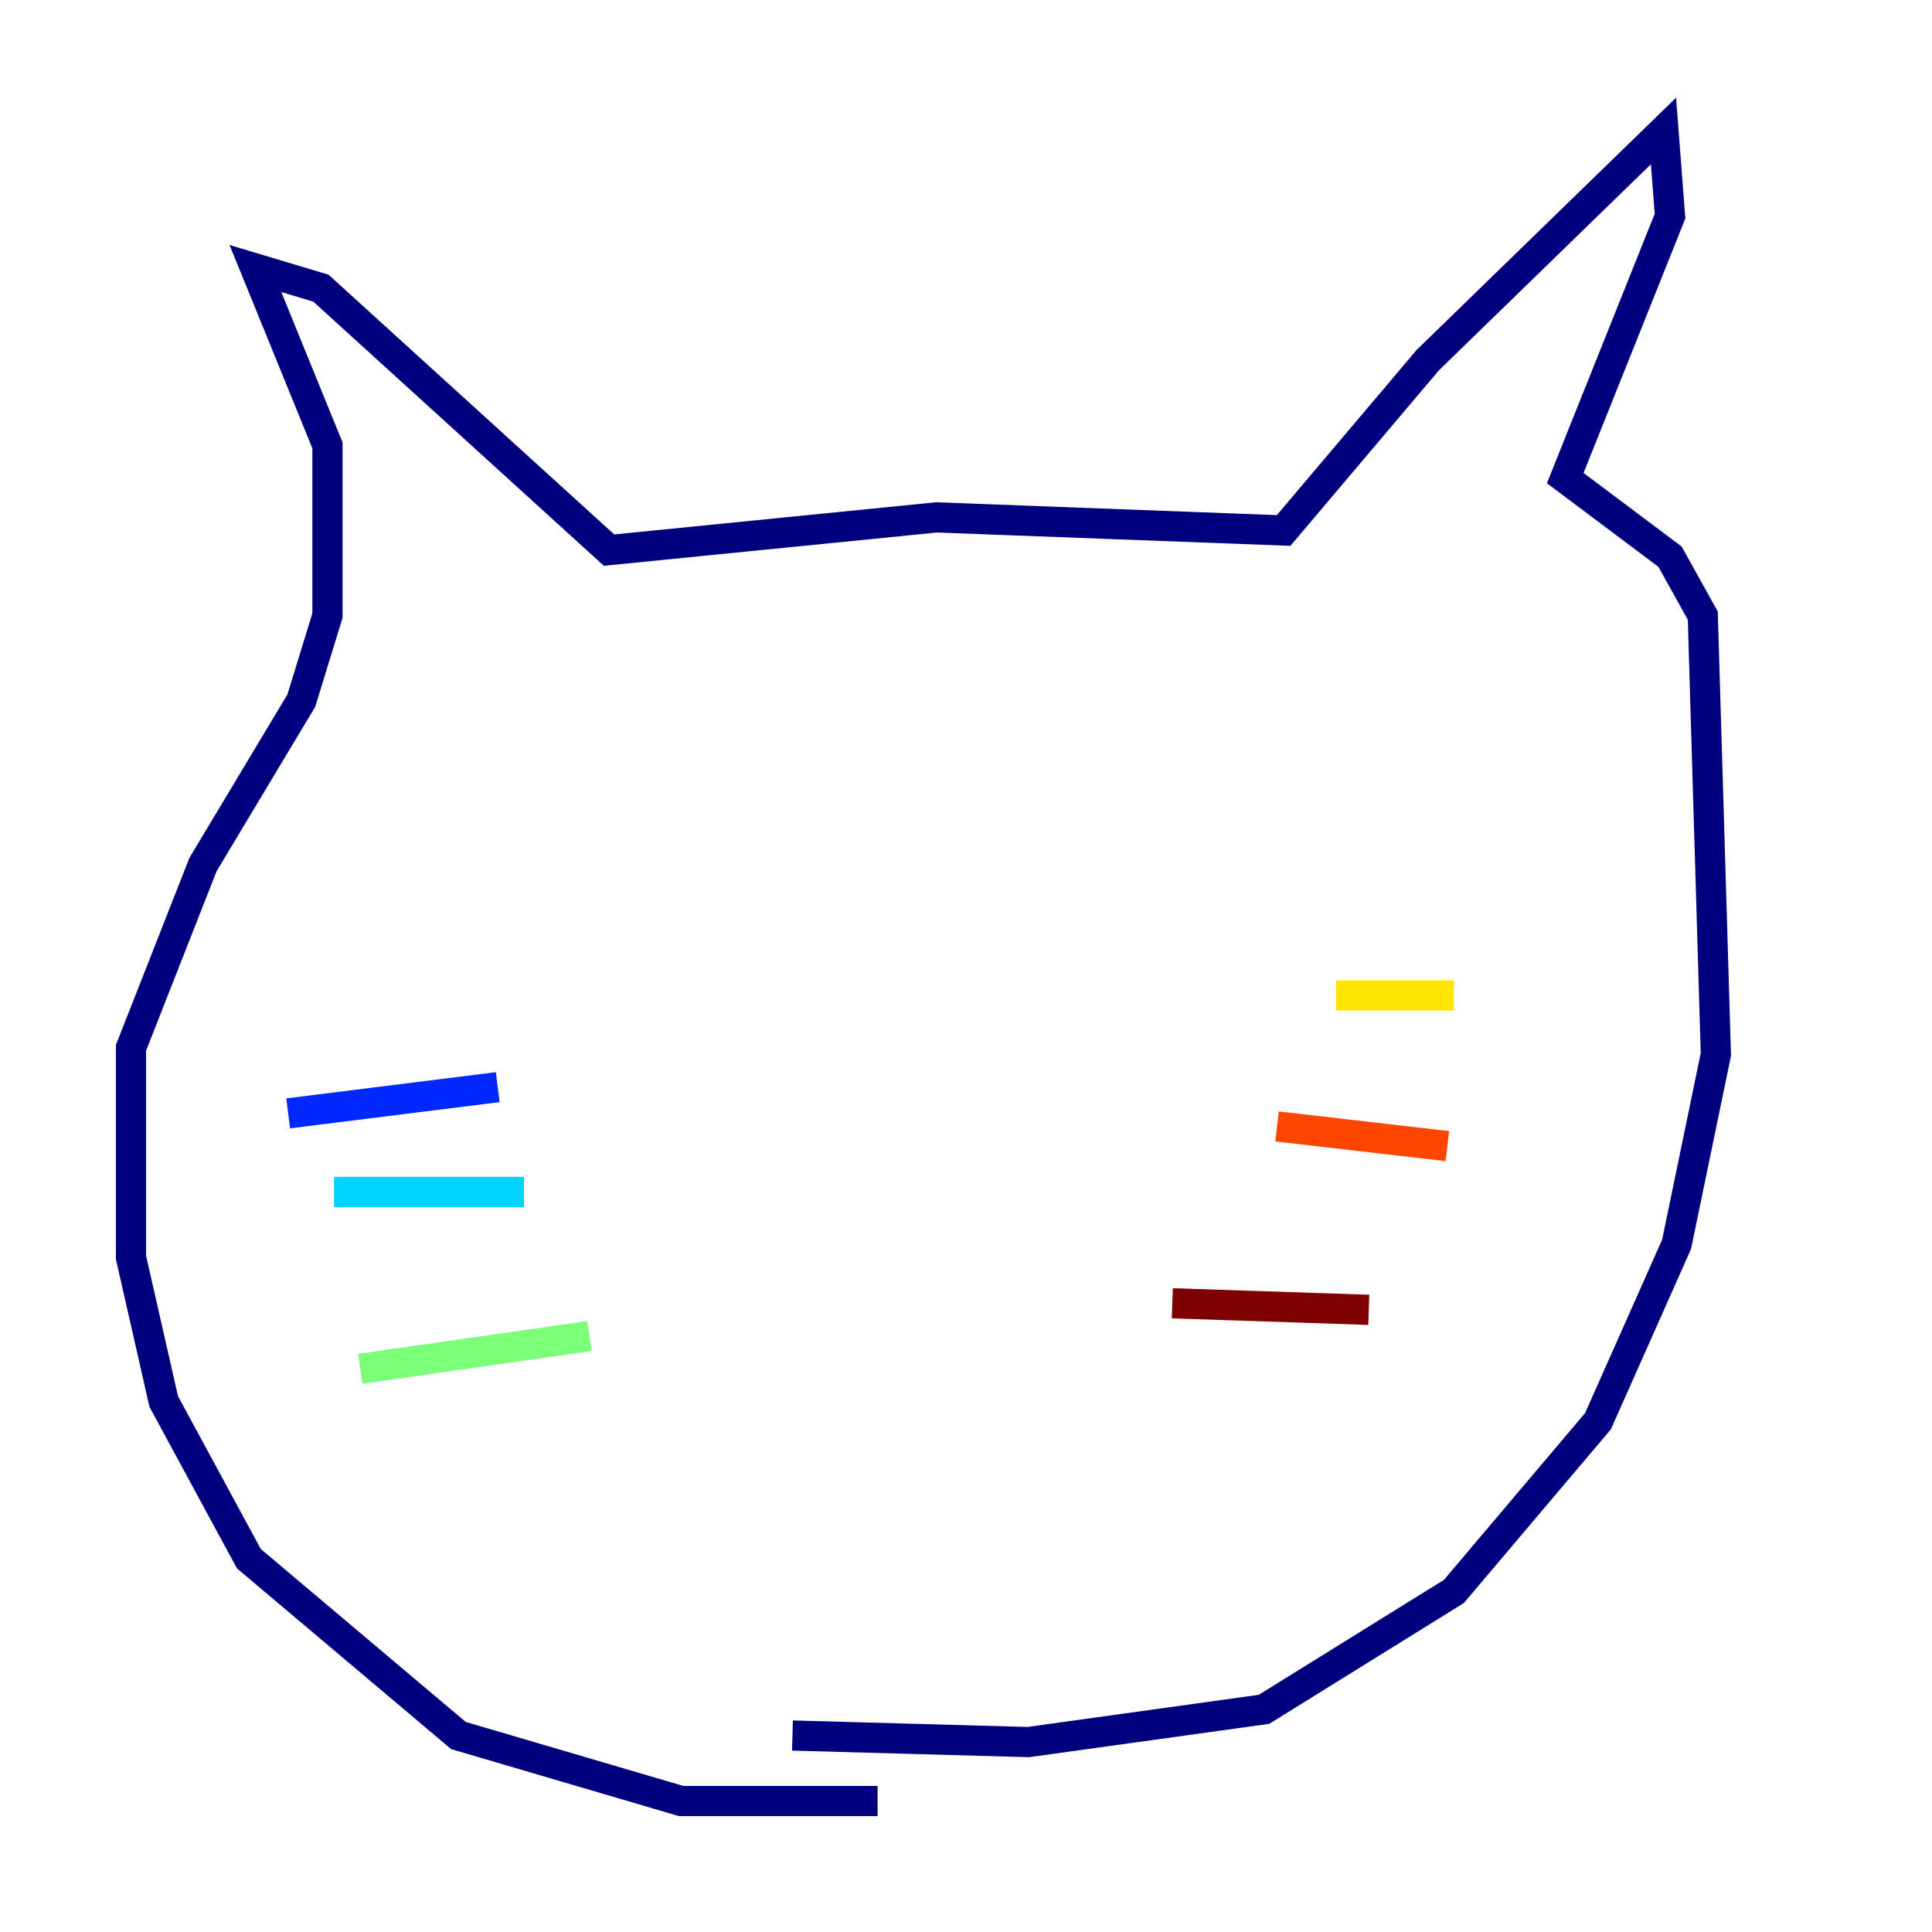 <?xml version="1.0" encoding="utf-8" ?>
<svg baseProfile="tiny" height="128" version="1.2" viewBox="0,0,128,128" width="128" xmlns="http://www.w3.org/2000/svg" xmlns:ev="http://www.w3.org/2001/xml-events" xmlns:xlink="http://www.w3.org/1999/xlink"><defs /><polyline fill="none" points="58.142,119.322 45.125,119.322 30.373,114.983 16.488,103.268 10.848,92.854 8.678,83.308 8.678,69.424 13.451,57.275 19.959,46.427 21.695,40.786 21.695,29.505 16.922,17.79 21.261,19.091 40.352,36.447 62.047,34.278 85.044,35.146 94.59,23.864 110.21,8.678 110.644,14.319 103.702,31.675 110.644,36.881 112.814,40.786 113.681,69.858 111.078,82.441 105.871,94.156 96.325,105.437 83.742,113.248 68.122,115.417 52.502,114.983" stroke="#00007f" stroke-width="2" /><polyline fill="none" points="19.091,73.763 32.976,72.027" stroke="#0028ff" stroke-width="2" /><polyline fill="none" points="22.129,78.969 34.712,78.969" stroke="#00d4ff" stroke-width="2" /><polyline fill="none" points="23.864,90.685 39.051,88.515" stroke="#7cff79" stroke-width="2" /><polyline fill="none" points="88.515,65.953 96.325,65.953" stroke="#ffe500" stroke-width="2" /><polyline fill="none" points="84.61,74.63 95.891,75.932" stroke="#ff4600" stroke-width="2" /><polyline fill="none" points="77.668,86.346 90.685,86.78" stroke="#7f0000" stroke-width="2" /></svg>
